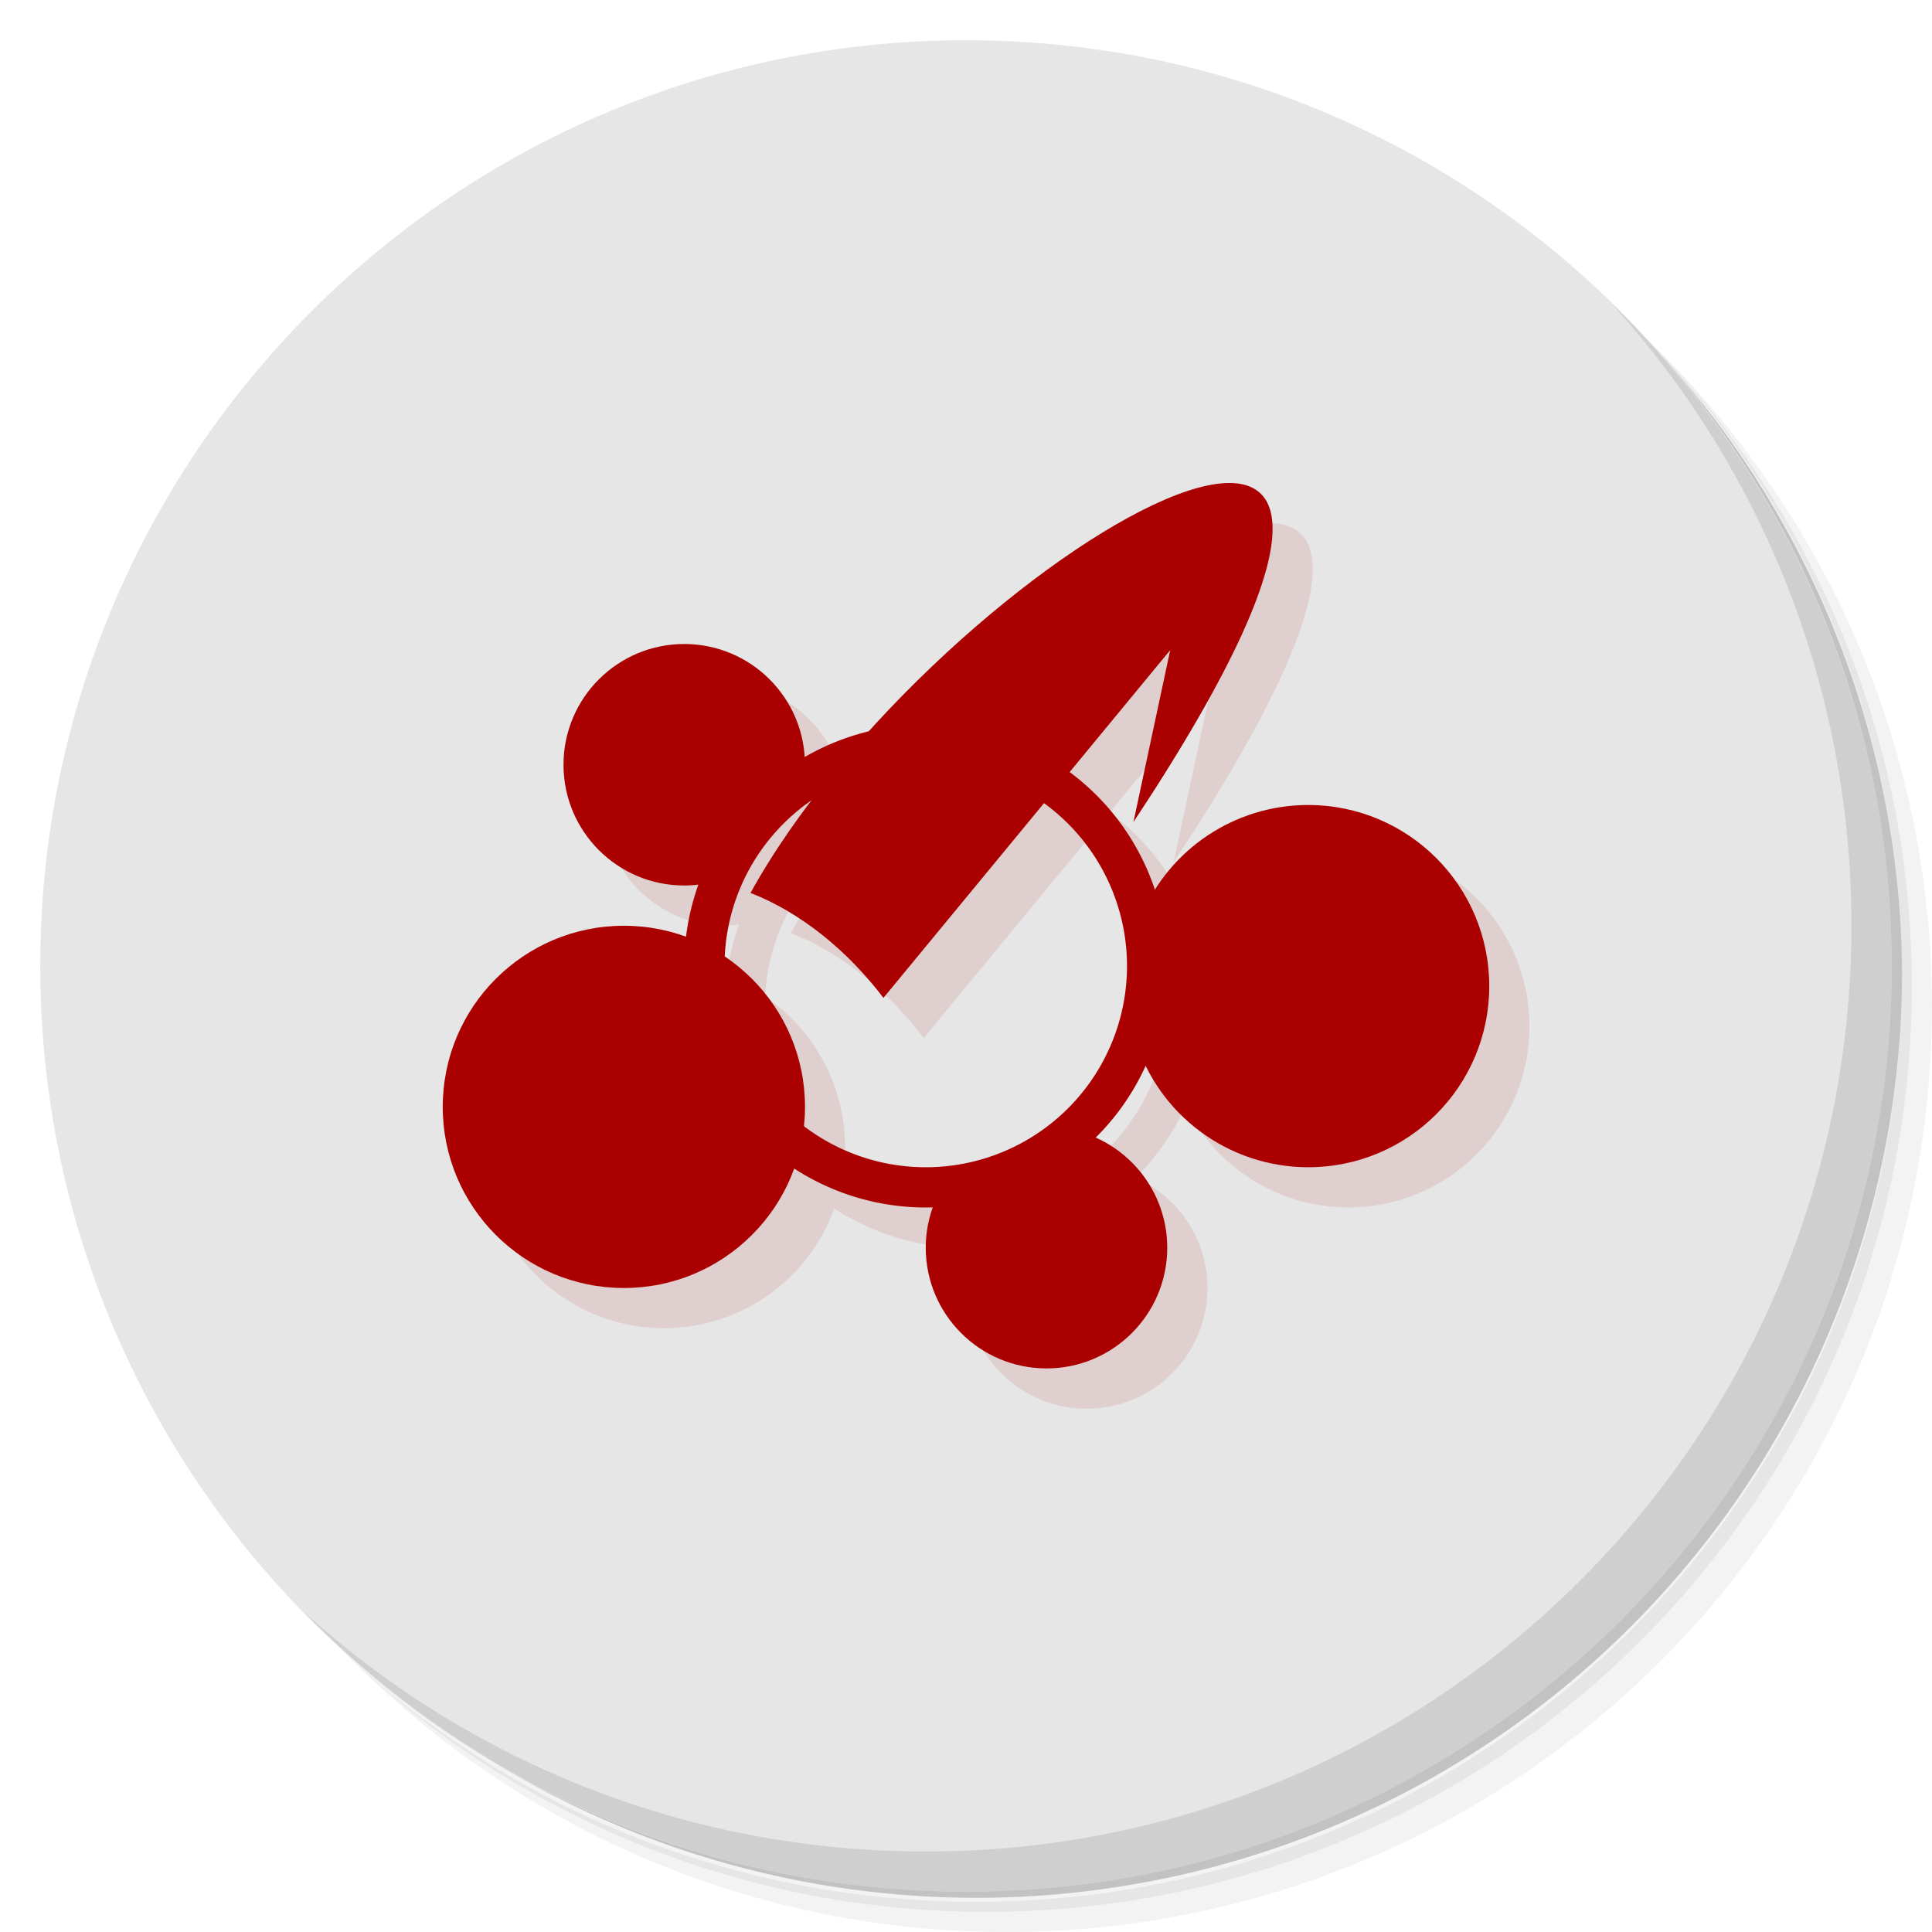 <?xml version="1.0" encoding="UTF-8" standalone="no"?>
<svg
   xmlns:dc="http://purl.org/dc/elements/1.1/"
   xmlns:cc="http://creativecommons.org/ns#"
   xmlns:rdf="http://www.w3.org/1999/02/22-rdf-syntax-ns#"
   xmlns:svg="http://www.w3.org/2000/svg"
   xmlns="http://www.w3.org/2000/svg"
   xmlns:sodipodi="http://sodipodi.sourceforge.net/DTD/sodipodi-0.dtd"
   xmlns:inkscape="http://www.inkscape.org/namespaces/inkscape"
   viewBox="0 0 48 48"
   id="svg2"
   version="1.1"
   inkscape:version="0.91 r13725"
   sodipodi:docname="ccc_large.svg">
  <sodipodi:namedview
     pagecolor="#ffffff"
     bordercolor="#666666"
     borderopacity="1"
     objecttolerance="10"
     gridtolerance="10"
     guidetolerance="10"
     inkscape:pageopacity="0"
     inkscape:pageshadow="2"
     inkscape:window-width="789"
     inkscape:window-height="480"
     id="namedview57"
     showgrid="false"
     inkscape:zoom="4.9166667"
     inkscape:cx="24"
     inkscape:cy="24"
     inkscape:window-x="57"
     inkscape:window-y="31"
     inkscape:window-maximized="0"
     inkscape:current-layer="svg2" />
  <defs
     id="defs4">
    <linearGradient
       id="linearGradient3764"
       x1="1"
       x2="47"
       gradientUnits="userSpaceOnUse"
       gradientTransform="matrix(0,-1,1,0,-1.5e-6,48)">
      <stop
         style="stop-color:#b42a41;stop-opacity:1"
         id="stop7" />
      <stop
         offset="1"
         style="stop-color:#c42e46;stop-opacity:1"
         id="stop9" />
    </linearGradient>
  </defs>
  <g
     id="g11">
    <path
       d="m 36.31 5 c 5.859 4.062 9.688 10.831 9.688 18.5 c 0 12.426 -10.07 22.5 -22.5 22.5 c -7.669 0 -14.438 -3.828 -18.5 -9.688 c 1.037 1.822 2.306 3.499 3.781 4.969 c 4.085 3.712 9.514 5.969 15.469 5.969 c 12.703 0 23 -10.298 23 -23 c 0 -5.954 -2.256 -11.384 -5.969 -15.469 c -1.469 -1.475 -3.147 -2.744 -4.969 -3.781 z m 4.969 3.781 c 3.854 4.113 6.219 9.637 6.219 15.719 c 0 12.703 -10.297 23 -23 23 c -6.081 0 -11.606 -2.364 -15.719 -6.219 c 4.16 4.144 9.883 6.719 16.219 6.719 c 12.703 0 23 -10.298 23 -23 c 0 -6.335 -2.575 -12.06 -6.719 -16.219 z"
       style="opacity:0.05"
       id="path13" />
    <path
       d="m 41.28 8.781 c 3.712 4.085 5.969 9.514 5.969 15.469 c 0 12.703 -10.297 23 -23 23 c -5.954 0 -11.384 -2.256 -15.469 -5.969 c 4.113 3.854 9.637 6.219 15.719 6.219 c 12.703 0 23 -10.298 23 -23 c 0 -6.081 -2.364 -11.606 -6.219 -15.719 z"
       style="opacity:0.1"
       id="path15" />
    <path
       d="m 31.25 2.375 c 8.615 3.154 14.75 11.417 14.75 21.13 c 0 12.426 -10.07 22.5 -22.5 22.5 c -9.708 0 -17.971 -6.135 -21.12 -14.75 a 23 23 0 0 0 44.875 -7 a 23 23 0 0 0 -16 -21.875 z"
       style="opacity:0.2"
       id="path17" />
  </g>
  <g
     id="g19"
     style="fill:#e6e6e6;fill-opacity:1">
    <path
       d="m 24 1 c 12.703 0 23 10.297 23 23 c 0 12.703 -10.297 23 -23 23 -12.703 0 -23 -10.297 -23 -23 0 -12.703 10.297 -23 23 -23 z"
       style="fill:#e6e6e6;fill-opacity:1"
       id="path21" />
  </g>
  <g
     id="g23"
     style="fill:#aa0000">
    <g
       id="g25"
       style="fill:#aa0000">
      <g
         transform="translate(1,1)"
         id="g27"
         style="fill:#aa0000">
        <g
           style="opacity:0.1;fill:#aa0000"
           id="g29">
          <!-- color: #c42e46 -->
          <g
             id="g31"
             style="fill:#aa0000">
            <path
               d="m 31.451 13 c -1.915 0.085 -5.805 2.801 -8.85 6.172 a 6 6 0 0 0 -1.619 0.646 c -0.094 -1.572 -1.387 -2.82 -2.982 -2.82 c -1.657 0 -3 1.343 -3 3 c 0 1.657 1.343 3 3 3 c 0.12 0 0.24 -0.014 0.359 -0.029 a 6 6 0 0 0 -0.309 1.311 a 4.5 4.5 0 0 0 -1.551 -0.281 a 4.5 4.5 0 0 0 -4.5 4.5 a 4.5 4.5 0 0 0 4.5 4.5 a 4.5 4.5 0 0 0 4.227 -2.973 a 6 6 0 0 0 3.273 0.973 a 6 6 0 0 0 0.184 -0.01 c -0.117 0.323 -0.183 0.664 -0.184 1.01 c -0.001 1.657 1.343 3 3 3 c 1.657 0 3 -1.343 3 -3 c -0.001 -1.202 -0.718 -2.264 -1.785 -2.736 a 6 6 0 0 0 1.244 -1.793 c 0.743 1.527 2.301 2.528 4.04 2.529 c 2.485 0 4.5 -2.01 4.5 -4.5 c 0 -2.485 -2.01 -4.5 -4.5 -4.5 c -1.565 0 -2.995 0.815 -3.809 2.113 a 6 6 0 0 0 -2.119 -2.928 l 2.502 -3.035 l -0.914 4.273 c 4.136 -6.244 4.1 -8.502 2.291 -8.422 z m -10.258 7.871 c -0.581 0.765 -1.121 1.539 -1.549 2.316 l 0.016 0 c 1.254 0.492 2.406 1.443 3.289 2.604 l 3.986 -4.834 a 5 5 0 0 1 2.064 4.04 a 5 5 0 0 1 -5 5 a 5 5 0 0 1 -3.03 -1.029 a 4.5 4.5 0 0 0 0.027 -0.471 a 4.5 4.5 0 0 0 -1.988 -3.732 a 5 5 0 0 1 2.182 -3.895 z"
               transform="translate(-1,-1)"
               style="fill:#aa0000;fill-opacity:1;stroke:none;fill-rule:nonzero"
               id="path33" />
          </g>
        </g>
      </g>
    </g>
  </g>
  <g
     id="g35"
     style="fill:#aa0000">
    <g
       id="g37"
       style="fill:#aa0000">
      <!-- color: #c42e46 -->
      <g
         id="g39"
         style="fill:#aa0000">
        <path
           d="m 18.66 22.19 c 1.254 0.492 2.406 1.441 3.289 2.602 l 7.125 -8.641 l -0.914 4.273 c 10.18 -15.371 -4.914 -6.586 -9.516 1.766 m 0.016 0"
           style="fill:#aa0000;fill-opacity:1;stroke:none;fill-rule:nonzero"
           id="path41" />
      </g>
    </g>
  </g>
  <g
     id="g43">
    <path
       d="m 40.03 7.531 c 3.712 4.084 5.969 9.514 5.969 15.469 0 12.703 -10.297 23 -23 23 c -5.954 0 -11.384 -2.256 -15.469 -5.969 4.178 4.291 10.01 6.969 16.469 6.969 c 12.703 0 23 -10.298 23 -23 0 -6.462 -2.677 -12.291 -6.969 -16.469 z"
       style="opacity:0.1"
       id="path45" />
  </g>
  <circle
     cx="15.5"
     cy="27.5"
     r="4.5"
     style="fill:#aa0000;opacity:1;fill-opacity:1;stroke:none"
     id="circle47" />
  <path
     d="m 26.678 28.08 c -0.903 0.814 -2.05 1.307 -3.262 1.4 c -0.271 0.46 -0.416 0.984 -0.416 1.518 c -0.001 1.657 1.343 3 3 3 1.657 0 3 -1.343 3 -3 -0.001 -1.394 -0.964 -2.603 -2.322 -2.918 z"
     style="fill:#aa0000;opacity:1;fill-opacity:1;stroke:none"
     id="path49" />
  <path
     d="m 32.5 20 c -1.812 0 -3.448 1.088 -4.148 2.76 c 0.096 0.406 0.146 0.823 0.148 1.24 -0.002 0.61 -0.106 1.215 -0.307 1.791 0.57 1.903 2.32 3.207 4.307 3.209 2.485 0 4.5 -2.01 4.5 -4.5 0 -2.485 -2.01 -4.5 -4.5 -4.5"
     style="fill:#aa0000;opacity:1;fill-opacity:1;stroke:none"
     id="path51" />
  <path
     d="m 17 16 c -1.657 0 -3 1.343 -3 3 0 1.657 1.343 3 3 3 0.319 0 0.637 -0.053 0.939 -0.154 0.423 -0.991 1.128 -1.836 2.027 -2.43 c 0.021 -0.138 0.033 -0.277 0.033 -0.416 0.001 -1.657 -1.343 -3 -3 -3"
     style="fill:#aa0000;opacity:1;fill-opacity:1;stroke:none"
     id="path53" />
  <path
     d="m 23 18 a 6 6 0 0 0 -6 6 6 6 0 0 0 6 6 6 6 0 0 0 6 -6 6 6 0 0 0 -6 -6 z m 0 1 a 5 5 0 0 1 5 5 5 5 0 0 1 -5 5 5 5 0 0 1 -5 -5 5 5 0 0 1 5 -5 z"
     style="fill:#aa0000;opacity:1;fill-opacity:1;stroke:none"
     id="path55" />
</svg>
